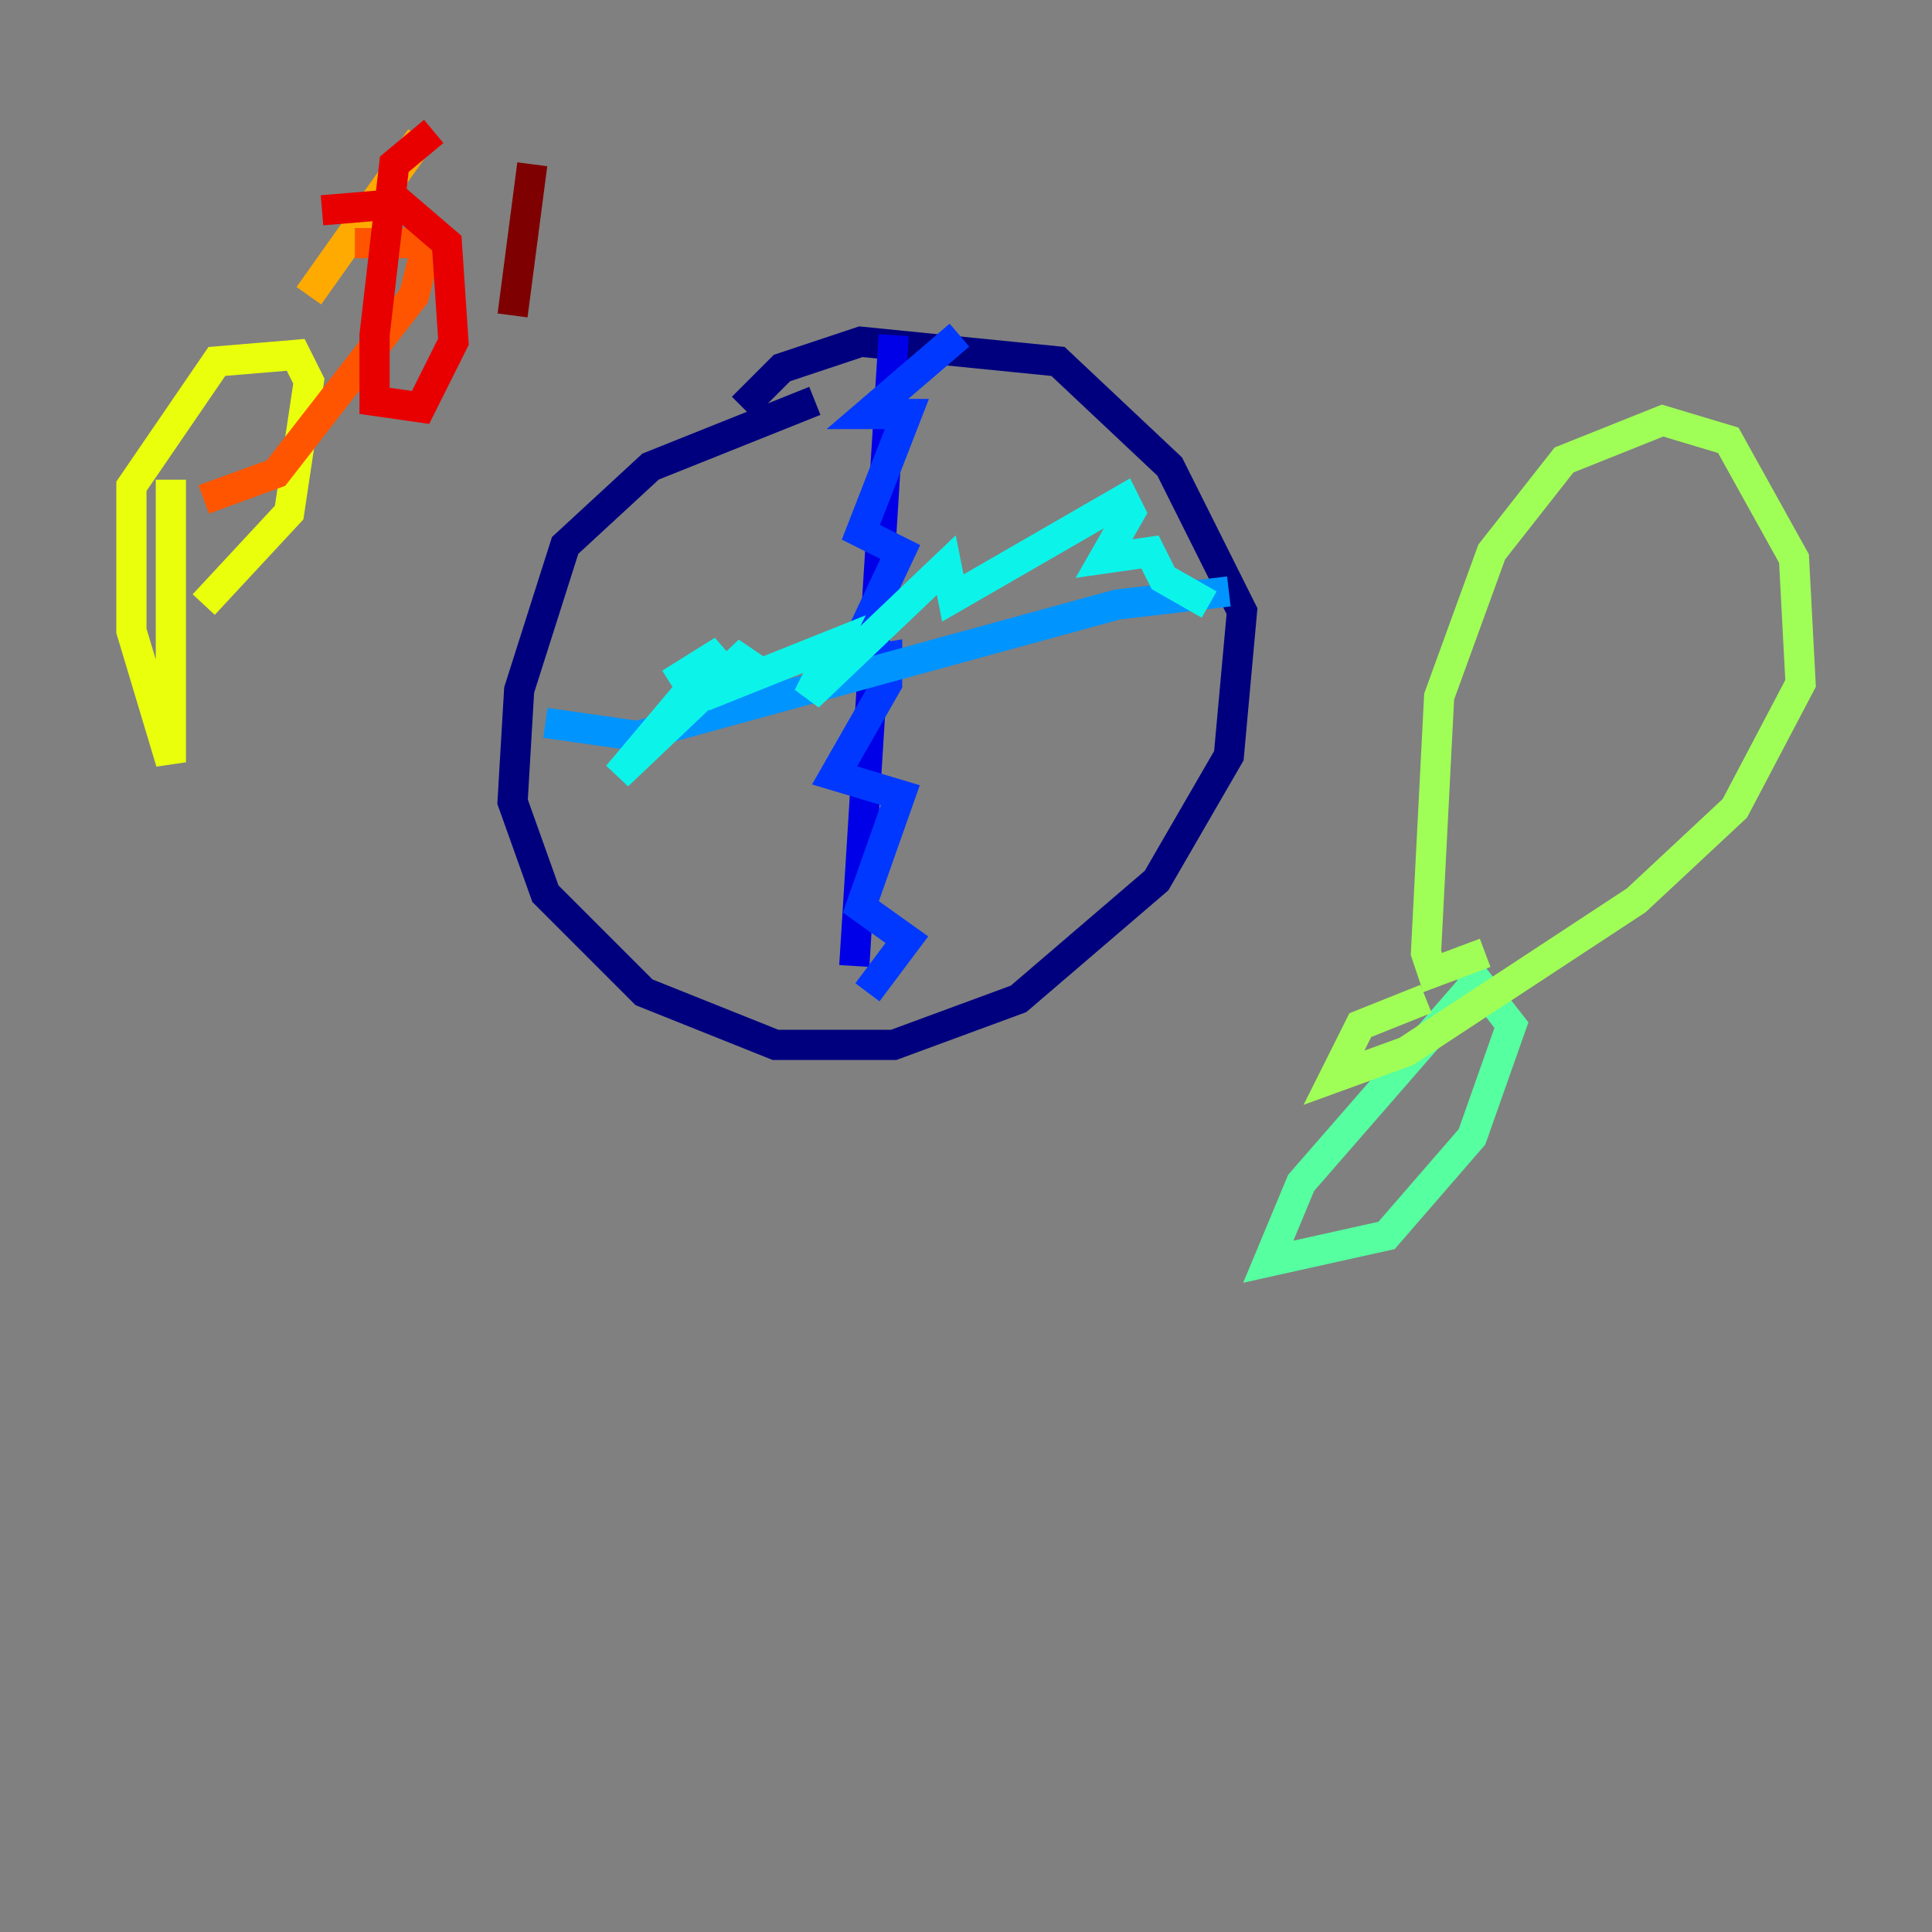 <?xml version="1.0" encoding="utf-8" ?>
<svg baseProfile="tiny" height="128" version="1.2" viewBox="0,0,128,128" width="128" xmlns="http://www.w3.org/2000/svg" xmlns:ev="http://www.w3.org/2001/xml-events" xmlns:xlink="http://www.w3.org/1999/xlink"><rect x="0" y="0" width="128" height="128" fill="#808080" stroke="none"/><defs /><polyline fill="none" points="53.986,26.558 43.102,30.912 37.442,36.136 34.395,45.714 33.959,53.116 36.136,59.211 42.667,65.742 51.374,69.225 59.211,69.225 67.483,66.177 76.626,58.34 81.415,50.068 82.286,40.49 77.497,30.912 70.095,23.946 57.034,22.64 51.809,24.381 49.197,26.993" stroke="#00007f" stroke-width="2" /><polyline fill="none" points="59.211,22.204 56.599,64.0" stroke="#0000e8" stroke-width="2" /><polyline fill="none" points="63.565,22.204 57.469,27.429 60.082,27.429 57.034,35.265 59.646,36.571 56.163,43.973 58.776,43.537 58.776,45.279 55.292,51.374 59.646,52.68 57.034,60.082 60.082,62.258 57.469,65.742" stroke="#0038ff" stroke-width="2" /><polyline fill="none" points="36.136,47.891 42.231,48.762 74.014,40.054 81.415,39.184" stroke="#0094ff" stroke-width="2" /><polyline fill="none" points="44.408,45.279 47.891,43.102 40.925,51.374 49.633,43.102 48.762,45.279 55.292,42.667 53.551,46.15 62.694,37.442 63.129,39.619 74.449,33.088 74.884,33.959 73.143,37.007 76.191,36.571 77.061,38.313 80.109,40.054" stroke="#0cf4ea" stroke-width="2" /><polyline fill="none" points="97.959,64.871 86.204,78.367 84.027,83.592 91.864,81.85 97.524,75.32 100.136,67.918 97.088,64.0 97.524,63.129" stroke="#56ffa0" stroke-width="2" /><polyline fill="none" points="98.395,63.129 94.912,64.435 94.476,63.129 95.347,46.15 98.83,36.571 103.619,30.476 110.15,27.864 114.503,29.17 118.857,37.007 119.293,45.279 114.939,53.551 108.408,59.646 93.17,69.66 88.381,71.401 90.122,67.918 94.476,66.177" stroke="#a0ff56" stroke-width="2" /><polyline fill="none" points="11.32,31.782 11.32,50.503 8.707,41.796 8.707,32.218 14.367,23.946 19.592,23.51 20.463,25.252 19.157,33.959 13.497,40.054" stroke="#eaff0c" stroke-width="2" /><polyline fill="none" points="27.864,9.143 20.463,19.592" stroke="#ffaa00" stroke-width="2" /><polyline fill="none" points="13.497,33.088 18.286,31.347 27.429,19.592 28.299,16.109 23.51,16.109" stroke="#ff5500" stroke-width="2" /><polyline fill="none" points="28.735,8.707 26.122,10.884 24.816,22.204 24.816,26.558 27.864,26.993 30.041,22.64 29.605,16.109 26.558,13.497 21.333,13.932" stroke="#e80000" stroke-width="2" /><polyline fill="none" points="35.265,10.884 33.959,20.898" stroke="#7f0000" stroke-width="2" /></svg>